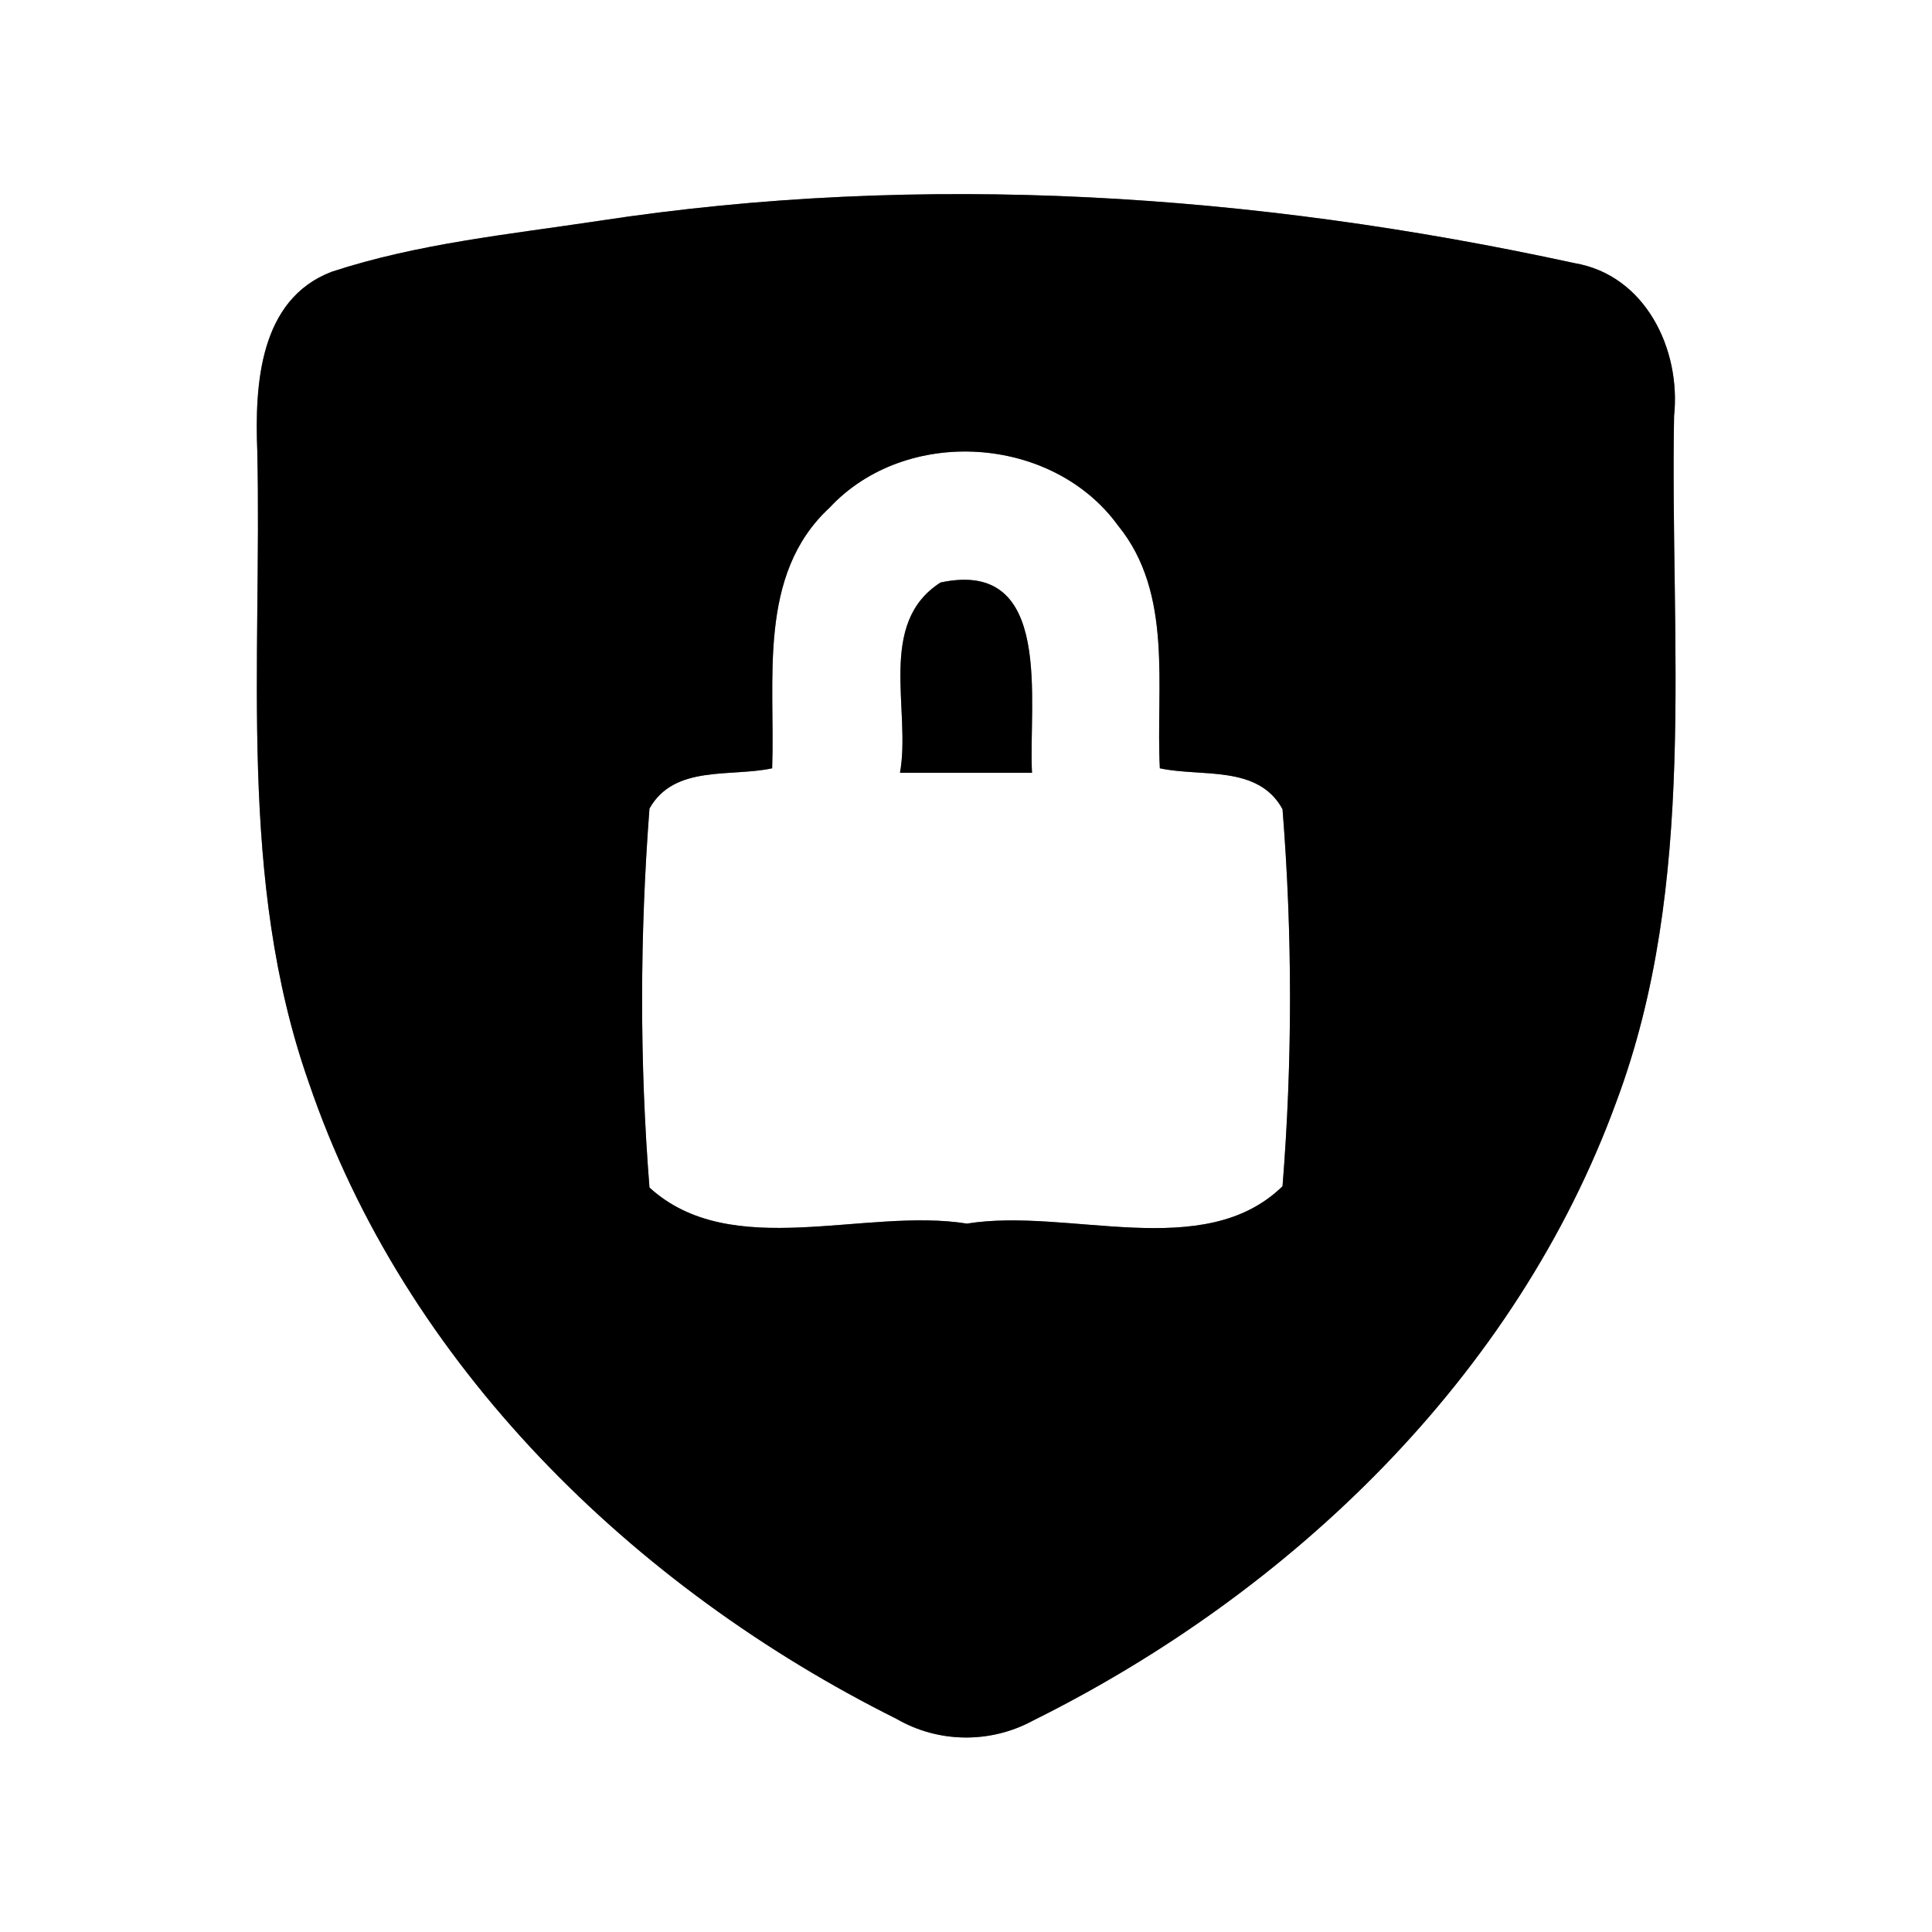 <?xml version="1.0" encoding="UTF-8" ?>
<!DOCTYPE svg PUBLIC "-//W3C//DTD SVG 1.1//EN" "http://www.w3.org/Graphics/SVG/1.1/DTD/svg11.dtd">
<svg width="60pt" height="60pt" viewBox="0 0 60 60" version="1.1" xmlns="http://www.w3.org/2000/svg">
<rect x="0" y="0" width="60" height="60" fill="#808080" stroke="none"/>
<g id="#ffffffff">
<path fill="#ffffff" opacity="1.00" d=" M 0.00 0.00 L 60.00 0.00 L 60.00 60.00 L 0.00 60.00 L 0.00 0.00 M 18.59 6.86 C 15.81 7.28 12.98 7.56 10.30 8.44 C 8.05 9.30 7.91 11.96 7.99 14.00 C 8.14 20.55 7.37 27.32 9.59 33.62 C 12.57 42.39 19.66 49.30 27.84 53.38 C 29.15 54.14 30.77 54.15 32.09 53.43 C 40.12 49.44 47.09 42.74 50.20 34.21 C 52.74 27.41 51.86 20.02 51.99 12.92 C 52.21 10.85 51.10 8.54 48.89 8.17 C 38.97 6.01 28.66 5.32 18.59 6.86 Z" />
<path fill="#ffffff" opacity="1.00" d=" M 25.76 15.77 C 28.13 13.22 32.68 13.51 34.72 16.32 C 36.45 18.44 35.89 21.34 36.02 23.86 C 37.31 24.14 39.07 23.74 39.83 25.13 C 40.14 29.02 40.14 32.96 39.83 36.84 C 37.38 39.23 33.18 37.49 30.03 38.00 C 26.85 37.49 22.71 39.20 20.17 36.88 C 19.86 32.98 19.87 29.02 20.17 25.11 C 20.94 23.74 22.69 24.14 23.98 23.86 C 24.08 21.13 23.51 17.85 25.76 15.77 M 29.21 18.09 C 27.22 19.36 28.30 22.06 27.95 24.00 C 29.32 24.00 30.68 24.00 32.05 24.00 C 31.93 21.85 32.76 17.33 29.21 18.09 Z" />
</g>
<g id="#000000ff">
<path fill="#000000" opacity="1.00" d=" M 18.59 6.86 C 28.66 5.32 38.97 6.01 48.89 8.17 C 51.10 8.54 52.21 10.85 51.99 12.92 C 51.86 20.02 52.74 27.41 50.20 34.21 C 47.09 42.74 40.12 49.44 32.09 53.43 C 30.77 54.15 29.15 54.14 27.84 53.38 C 19.66 49.30 12.57 42.39 9.59 33.62 C 7.37 27.32 8.14 20.55 7.99 14.00 C 7.91 11.96 8.05 9.30 10.30 8.44 C 12.98 7.56 15.81 7.28 18.59 6.86 M 25.76 15.77 C 23.51 17.85 24.08 21.13 23.98 23.86 C 22.69 24.14 20.94 23.74 20.17 25.11 C 19.87 29.02 19.86 32.98 20.17 36.88 C 22.71 39.20 26.85 37.49 30.03 38.00 C 33.18 37.49 37.38 39.23 39.83 36.84 C 40.14 32.96 40.14 29.02 39.83 25.13 C 39.07 23.74 37.31 24.14 36.02 23.86 C 35.89 21.34 36.45 18.44 34.72 16.32 C 32.68 13.51 28.13 13.22 25.76 15.77 Z" />
<path fill="#000000" opacity="1.00" d=" M 29.21 18.09 C 32.76 17.33 31.93 21.85 32.05 24.00 C 30.68 24.00 29.32 24.00 27.95 24.00 C 28.30 22.06 27.22 19.36 29.21 18.09 Z" />
</g>
</svg>
